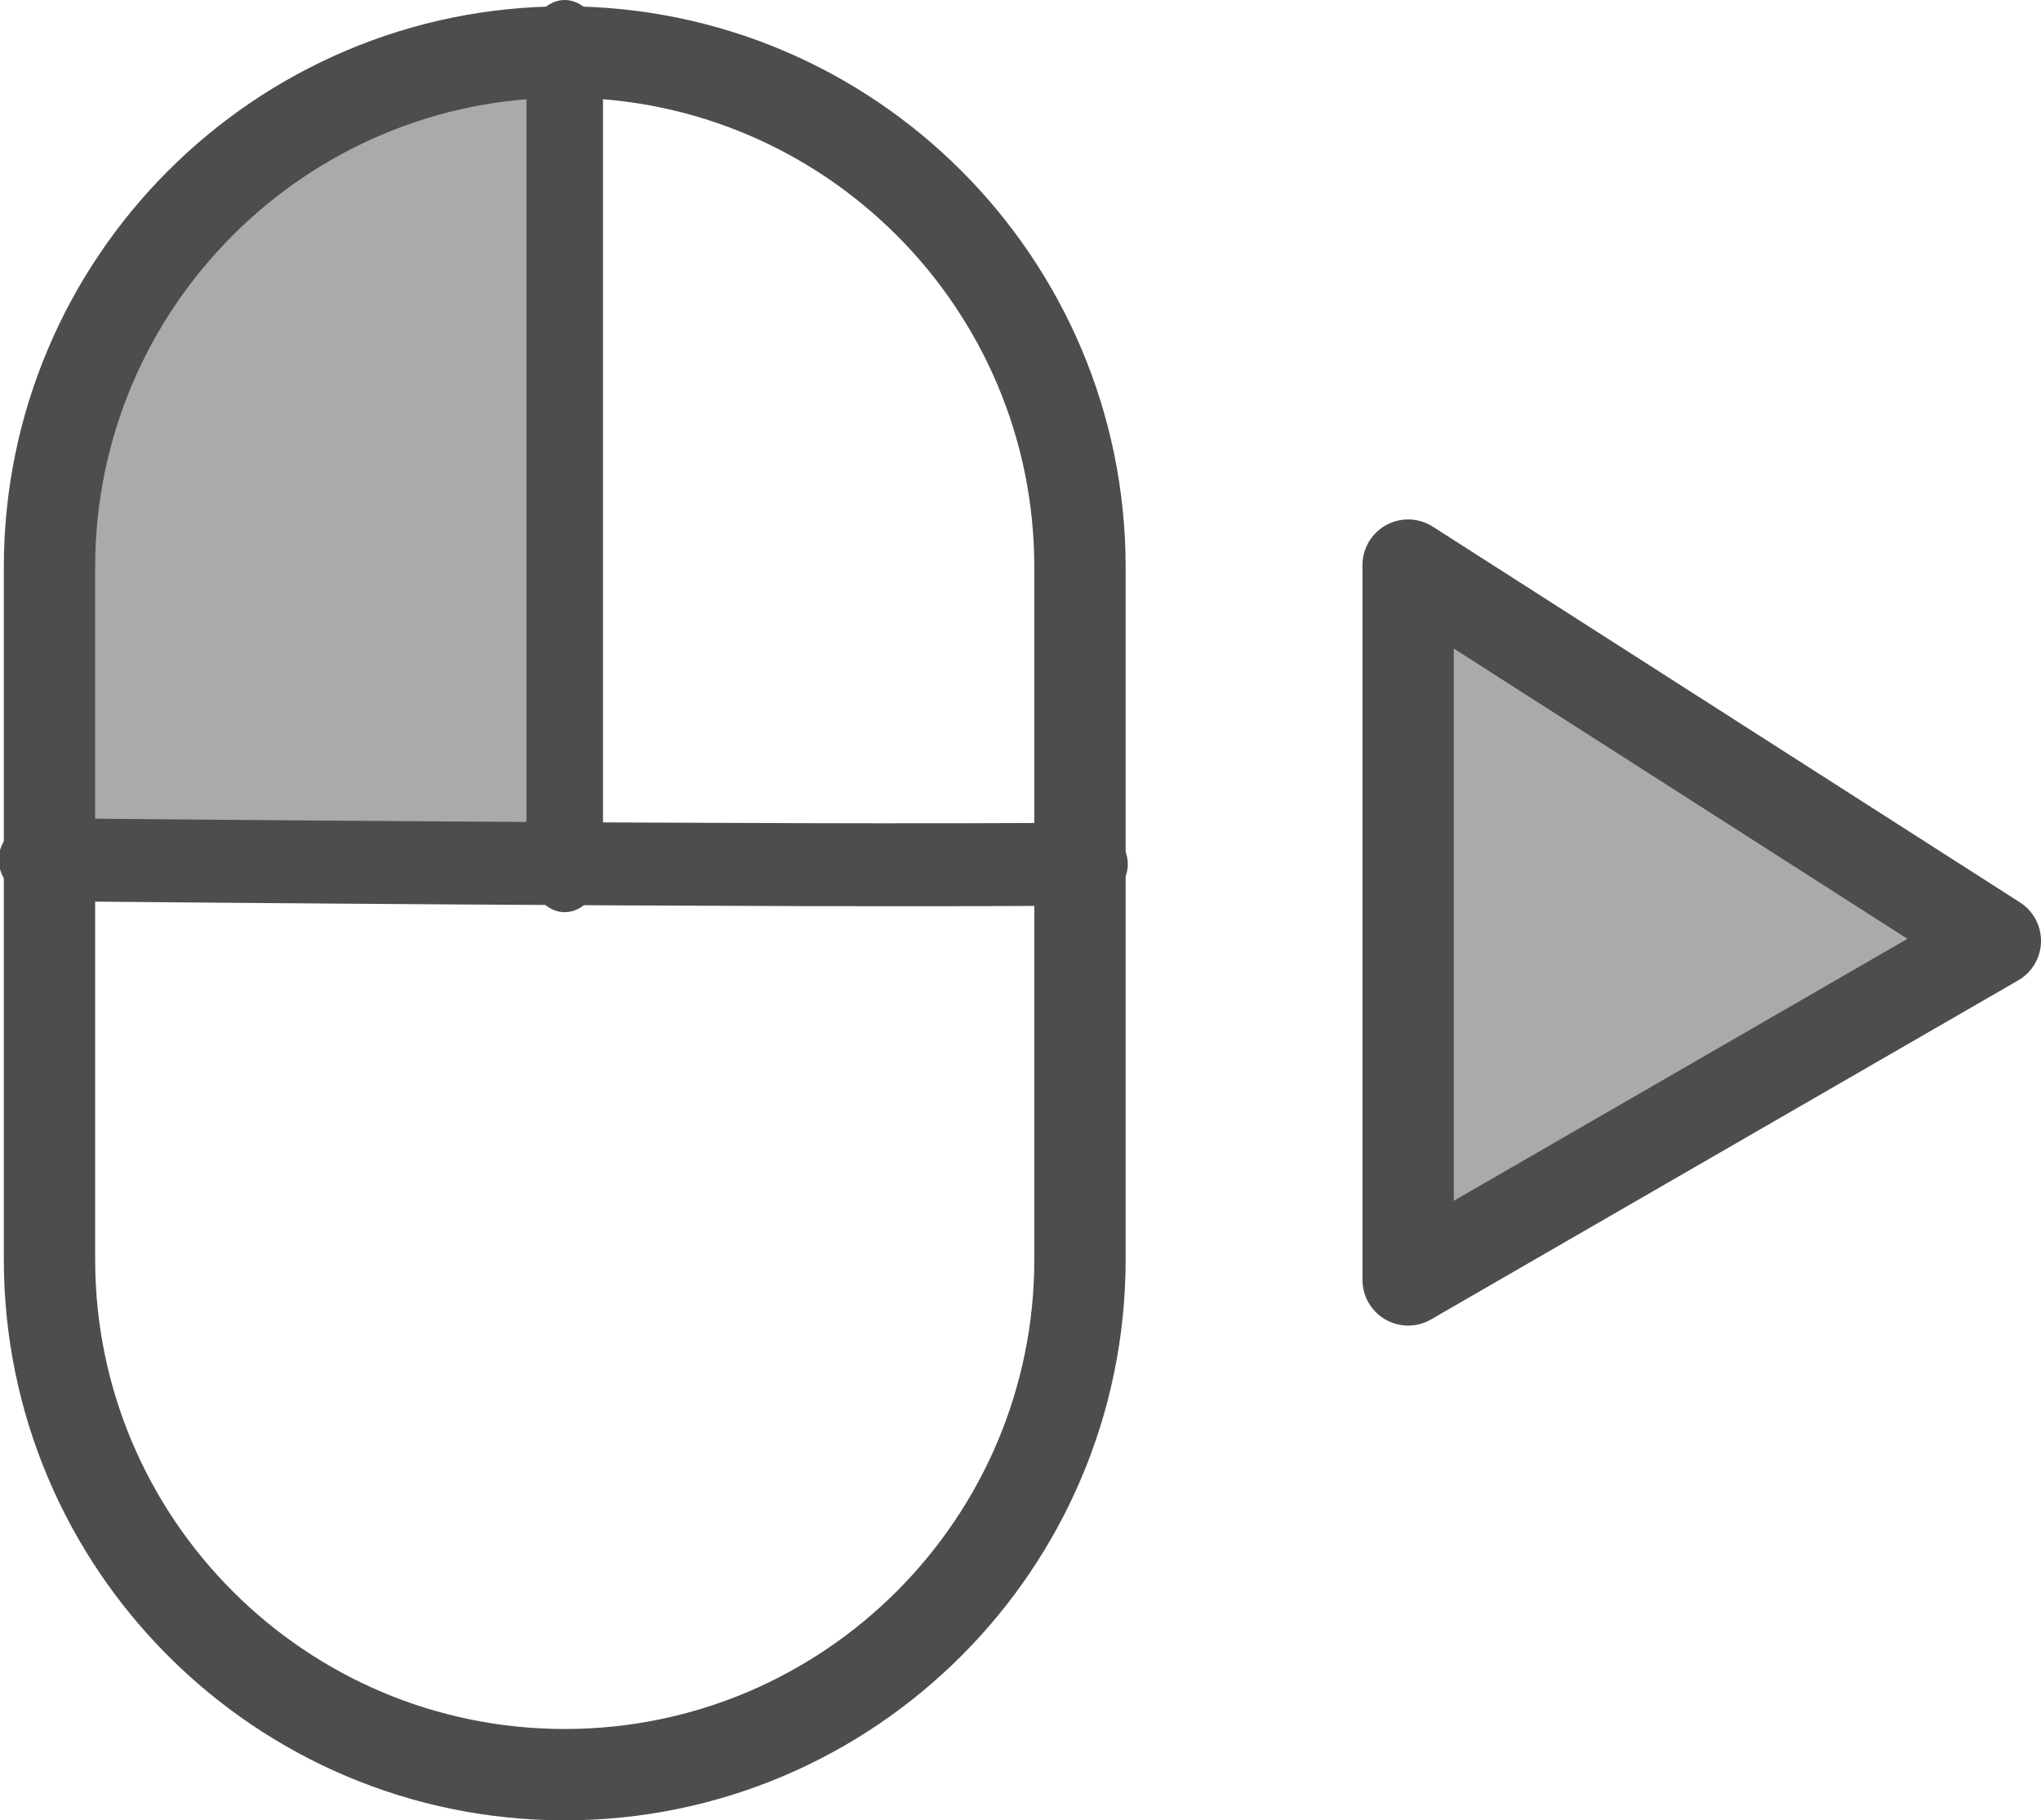 <?xml version="1.0" encoding="UTF-8" standalone="no"?>
<svg
   xmlns:dc="http://purl.org/dc/elements/1.1/"
   xmlns:cc="http://creativecommons.org/ns#"
   xmlns:rdf="http://www.w3.org/1999/02/22-rdf-syntax-ns#"
   xmlns:svg="http://www.w3.org/2000/svg"
   xmlns="http://www.w3.org/2000/svg"
   xmlns:sodipodi="http://sodipodi.sourceforge.net/DTD/sodipodi-0.dtd"
   xmlns:inkscape="http://www.inkscape.org/namespaces/inkscape"
   width="312.844"
   height="278.983"
   viewBox="0 0 312.844 278.983"
   version="1.1"
   xml:space="preserve"
   style="clip-rule:evenodd;fill-rule:evenodd;stroke-linecap:round;stroke-linejoin:round;stroke-miterlimit:1.5"
   id="svg18"
   sodipodi:docname="icon-mouse-left-drag.svg"
   inkscape:version="1.0.2 (1.0.2+r75+1)"><defs
   id="defs22" /><sodipodi:namedview
   pagecolor="#ffffff"
   bordercolor="#666666"
   borderopacity="1"
   objecttolerance="10"
   gridtolerance="10"
   guidetolerance="10"
   inkscape:pageopacity="0"
   inkscape:pageshadow="2"
   inkscape:window-width="1920"
   inkscape:window-height="1082"
   id="namedview20"
   showgrid="false"
   fit-margin-top="0"
   fit-margin-left="0"
   fit-margin-right="0"
   fit-margin-bottom="0"
   inkscape:zoom="0.2952509"
   inkscape:cx="-257.45843"
   inkscape:cy="-238.80678"
   inkscape:window-x="0"
   inkscape:window-y="30"
   inkscape:window-maximized="1"
   inkscape:current-layer="svg18" />
    <g
   transform="matrix(1,0,0,1.359,-404.45,-197.733)"
   id="g4">
        <path
   d="m 491.012,151.364 c -49.554,2.8 -84.022,24.969 -78.977,90.572 l 78.977,0.566"
   style="fill:#aaaaaa"
   id="path2" />
    </g>
    <g
   transform="translate(-193.515,-143.393)"
   id="g8">
        <path
   d="m 359.054,230.341 c 0,-43.589 -35.388,-78.977 -78.977,-78.977 -43.588,0 -78.977,35.388 -78.977,78.977 v 106.058 c 0,43.589 35.389,78.977 78.977,78.977 43.589,0 78.977,-35.388 78.977,-78.977 z"
   style="fill:none;stroke:#4d4d4d;stroke-width:14px"
   id="path6" />
    </g>
    <g
   transform="matrix(1.364,0,0,1.143,-554.631,-144.772)"
   id="g12">
        <path
   d="m 412.035,241.936 c 0,0 83.714,0.968 115.761,0.589"
   style="fill:none;stroke:#4d4d4d;stroke-width:11.12px"
   id="path10" />
    </g>
    <g
   transform="matrix(1,0,0,1.359,-404.45,-197.733)"
   id="g16">
        <path
   d="M 491.012,242.502 V 151.364"
   style="fill:none;stroke:#4d4d4d;stroke-width:11.73px"
   id="path14" />
    </g>
<path
   style="fill:#aaaaaa;fill-opacity:1;stroke:#4d4d4d;stroke-width:14;stroke-linecap:butt;stroke-linejoin:round;stroke-miterlimit:1.5;stroke-dasharray:none;stroke-opacity:1"
   d="M 215.84,86.608 V 196.156 l 90.004,-51.964 z"
   id="path26" /></svg>
